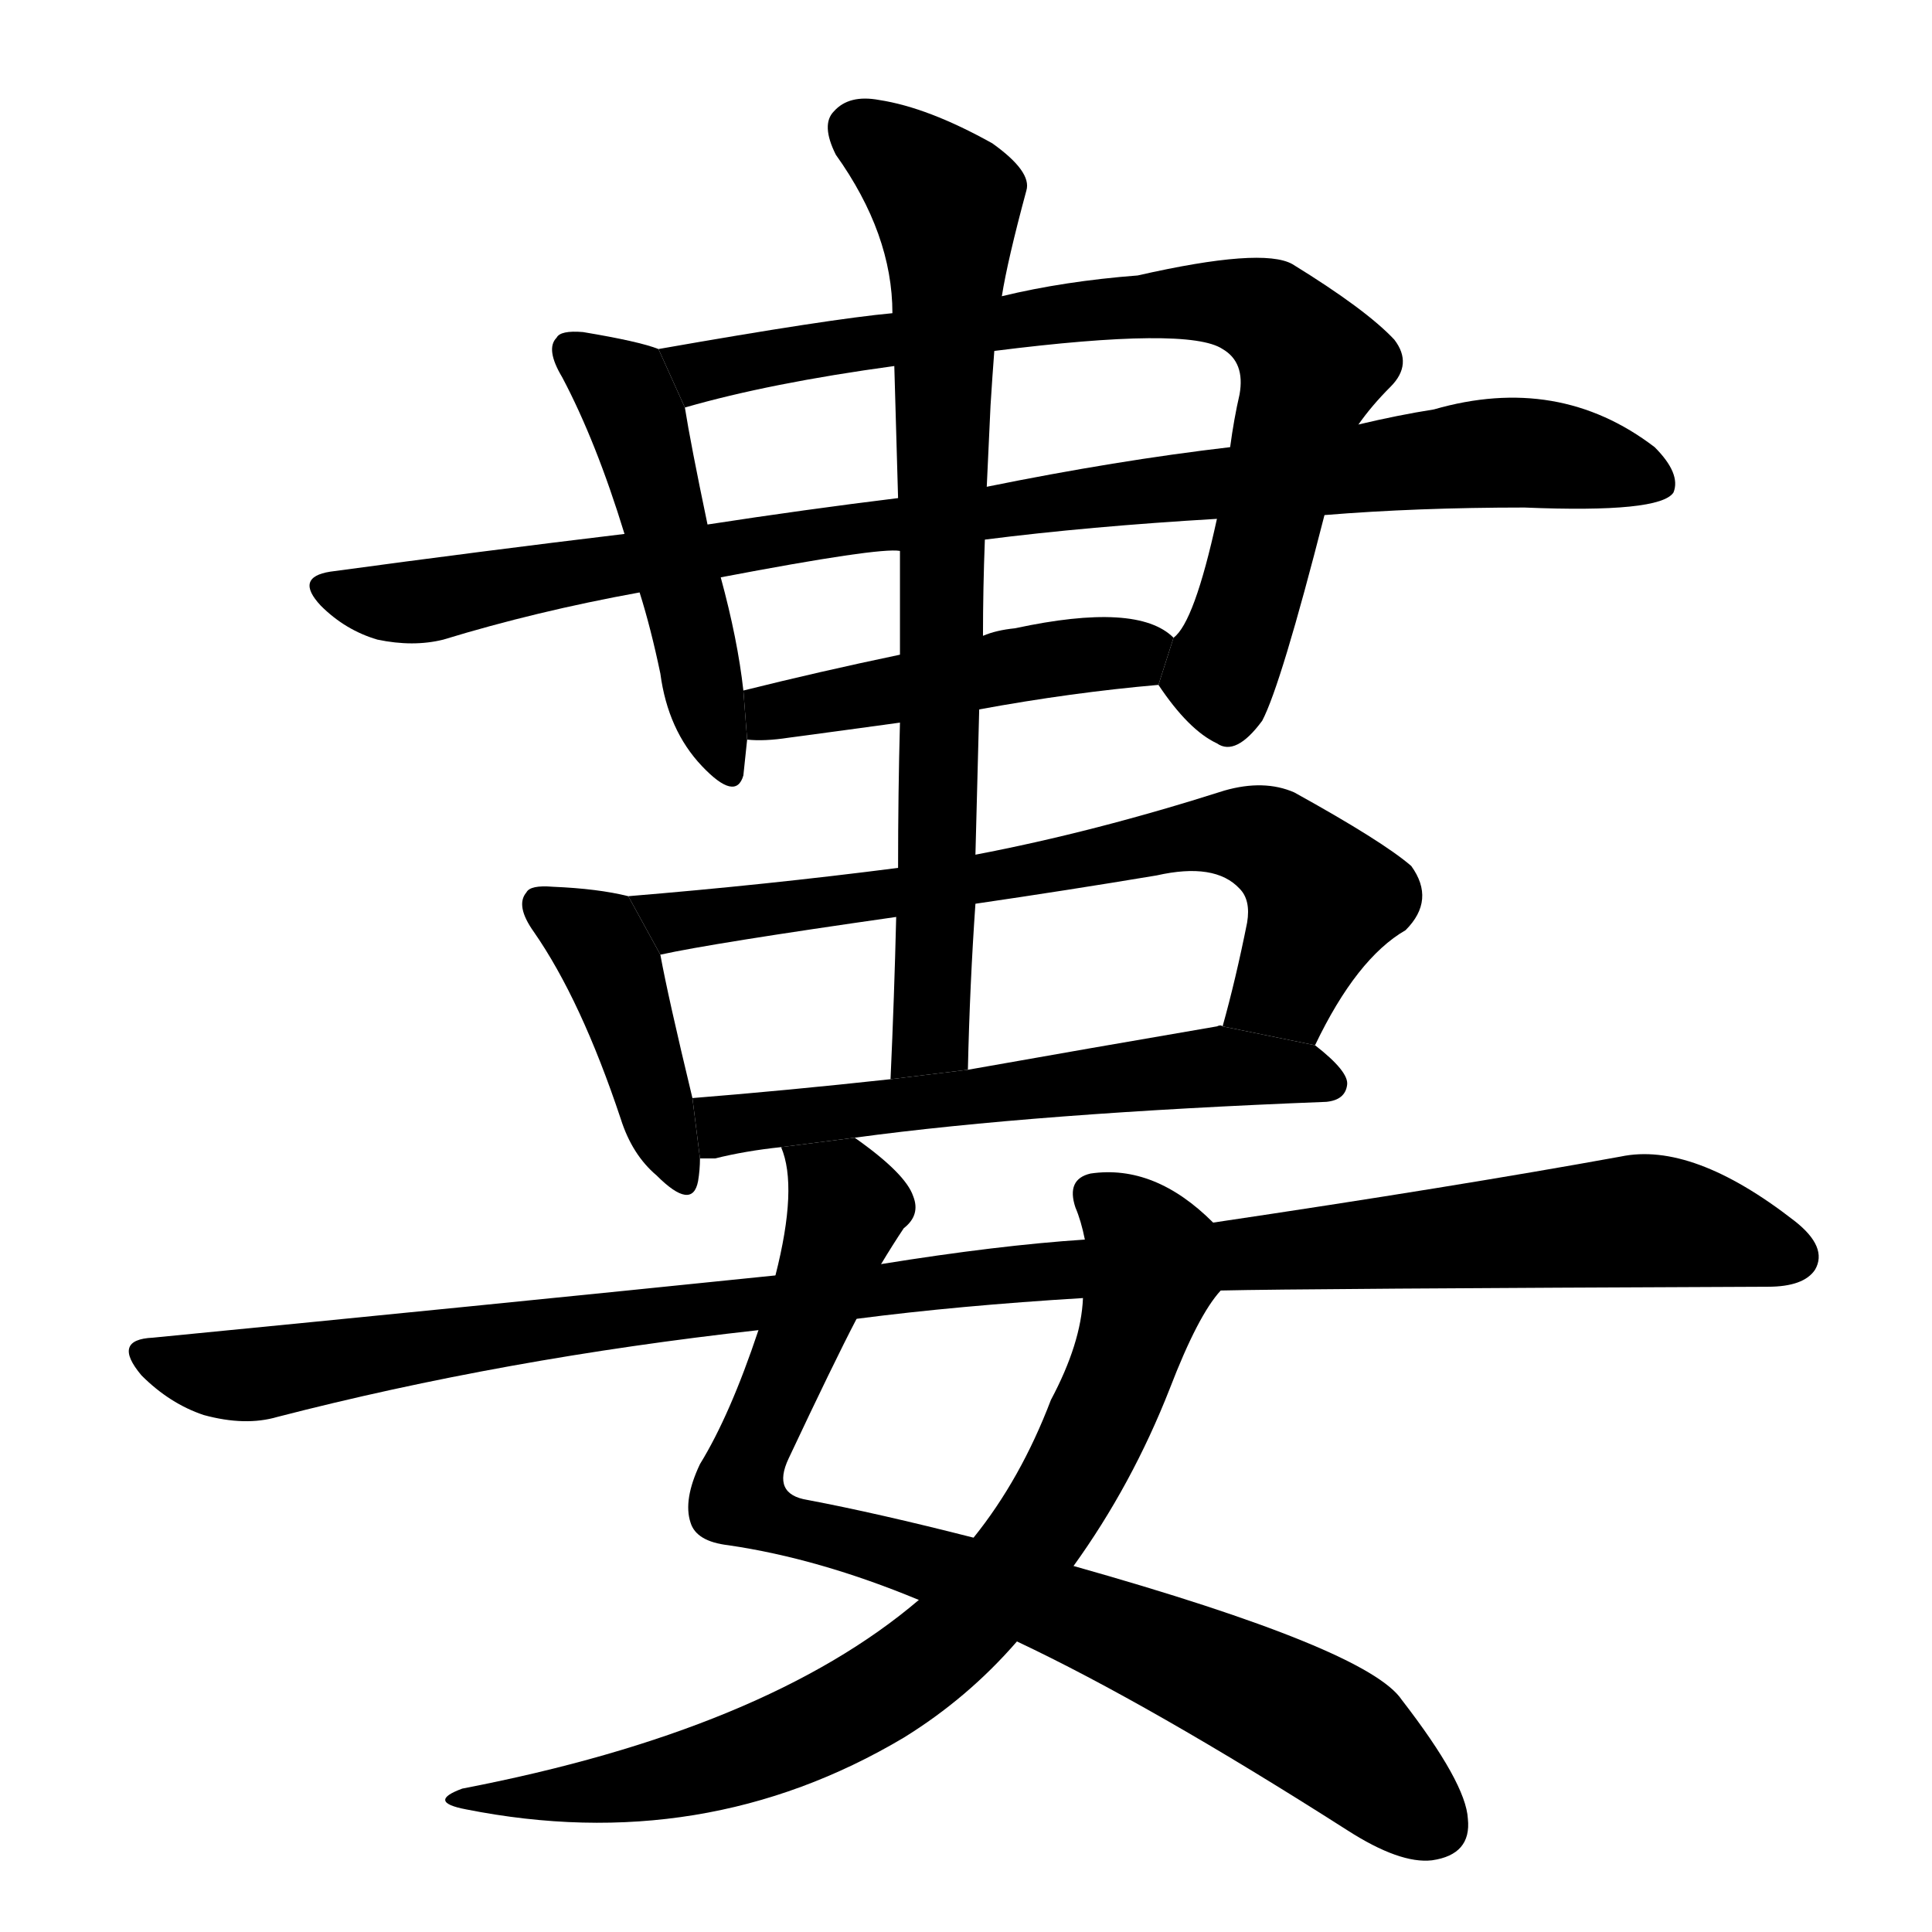 <!-- u5a41_lou2_surname_a_constellation_to_wear -->
<!-- 5A41 -->
<!--  -->
<!--  -->
<svg viewBox="0 0 1024 1024">
  <g transform="scale(1, -1) translate(0, -900)">
    <path d="M 349 715 Q 339 719 309 724 Q 297 725 295 721 Q 289 715 298 700 Q 316 666 331 617 L 339 586 Q 345 567 350 543 Q 354 513 372 494 Q 390 475 394 489 Q 395 498 396 508 L 394 534 Q 391 561 382 594 L 375 622 Q 366 665 363 684 L 349 715 Z"></path>
    <path d="M 614 537 Q 630 513 645 506 Q 655 499 669 518 Q 679 537 702 627 L 720 675 Q 727 685 737 695 Q 749 707 739 720 Q 724 736 685 760 Q 669 769 603 754 Q 564 751 531 743 L 473 734 Q 440 731 349 715 L 363 684 Q 408 697 474 706 L 527 714 Q 630 727 648 715 Q 660 708 657 691 Q 654 678 652 663 L 645 625 Q 633 570 622 562 L 614 537 Z"></path>
    <path d="M 702 627 Q 751 631 808 631 Q 880 628 887 639 Q 891 649 877 663 Q 826 702 760 683 Q 741 680 720 675 L 652 663 Q 592 656 523 642 L 476 636 Q 427 630 375 622 L 331 617 Q 256 608 175 597 Q 156 594 170 579 Q 183 566 200 561 Q 219 557 235 561 Q 284 576 339 586 L 382 594 Q 466 610 477 608 L 522 614 Q 577 621 645 625 L 702 627 Z"></path>
    <path d="M 519 524 Q 568 533 614 537 L 622 562 Q 603 581 538 567 Q 528 566 521 563 L 477 553 Q 434 544 394 534 L 396 508 Q 405 507 418 509 Q 448 513 477 517 L 519 524 Z"></path>
    <path d="M 333 425 Q 317 429 293 430 Q 281 431 279 427 Q 273 420 283 406 Q 308 370 329 307 Q 335 288 348 277 Q 367 258 370 274 Q 371 280 371 286 L 367 318 Q 354 372 350 394 L 333 425 Z"></path>
    <path d="M 697 346 Q 719 392 745 407 Q 761 423 748 441 Q 733 454 686 480 Q 670 487 649 481 Q 580 459 517 447 L 476 440 Q 406 431 333 425 L 350 394 Q 377 400 475 414 L 517 421 Q 565 428 613 436 Q 644 443 657 429 Q 663 423 661 411 Q 655 381 648 356 L 697 346 Z"></path>
    <path d="M 453 297 Q 549 310 703 316 Q 713 317 714 325 Q 715 332 697 346 L 648 356 Q 647 357 645 356 Q 575 344 513 333 L 472 328 Q 417 322 367 318 L 371 286 Q 374 286 379 286 Q 395 290 414 292 L 453 297 Z"></path>
    <path d="M 517 447 Q 518 486 519 524 L 521 563 Q 521 588 522 614 L 523 642 Q 524 664 525 685 Q 526 701 527 714 L 531 743 Q 534 762 544 799 Q 547 809 526 824 Q 492 843 466 847 Q 450 850 442 841 Q 435 834 443 818 Q 473 776 473 734 L 474 706 Q 475 672 476 636 L 477 608 Q 477 581 477 553 L 477 517 Q 476 480 476 440 L 475 414 Q 474 372 472 328 L 513 333 Q 514 378 517 421 L 517 447 Z"></path>
    <path d="M 467 230 Q 473 240 479 249 Q 488 256 484 266 Q 480 278 453 297 L 414 292 Q 423 271 411 224 L 402 195 Q 387 150 371 124 Q 362 105 366 93 Q 369 83 386 81 Q 434 74 487 52 L 539 30 Q 609 -3 714 -70 Q 742 -88 759 -86 Q 780 -83 778 -64 Q 777 -45 743 -1 Q 725 26 569 70 L 516 85 Q 465 98 428 105 Q 409 108 418 127 Q 442 178 454 201 L 467 230 Z"></path>
    <path d="M 643 252 Q 612 283 578 278 Q 565 275 570 260 Q 573 253 575 243 L 574 212 Q 573 188 557 158 Q 541 116 516 85 L 487 52 Q 406 -17 245 -48 Q 226 -55 247 -59 Q 373 -84 479 -21 Q 513 0 539 30 L 569 70 Q 600 113 620 164 Q 635 203 647 216 L 643 252 Z"></path>
    <path d="M 647 216 Q 689 217 937 218 Q 956 218 962 227 Q 969 239 951 253 Q 897 295 859 287 Q 771 271 643 252 L 575 243 Q 529 240 467 230 L 411 224 Q 255 208 81 191 Q 59 190 75 171 Q 90 156 108 150 Q 130 144 147 149 Q 267 180 402 195 L 454 201 Q 508 208 574 212 L 647 216 Z"></path>
  </g>
</svg>

